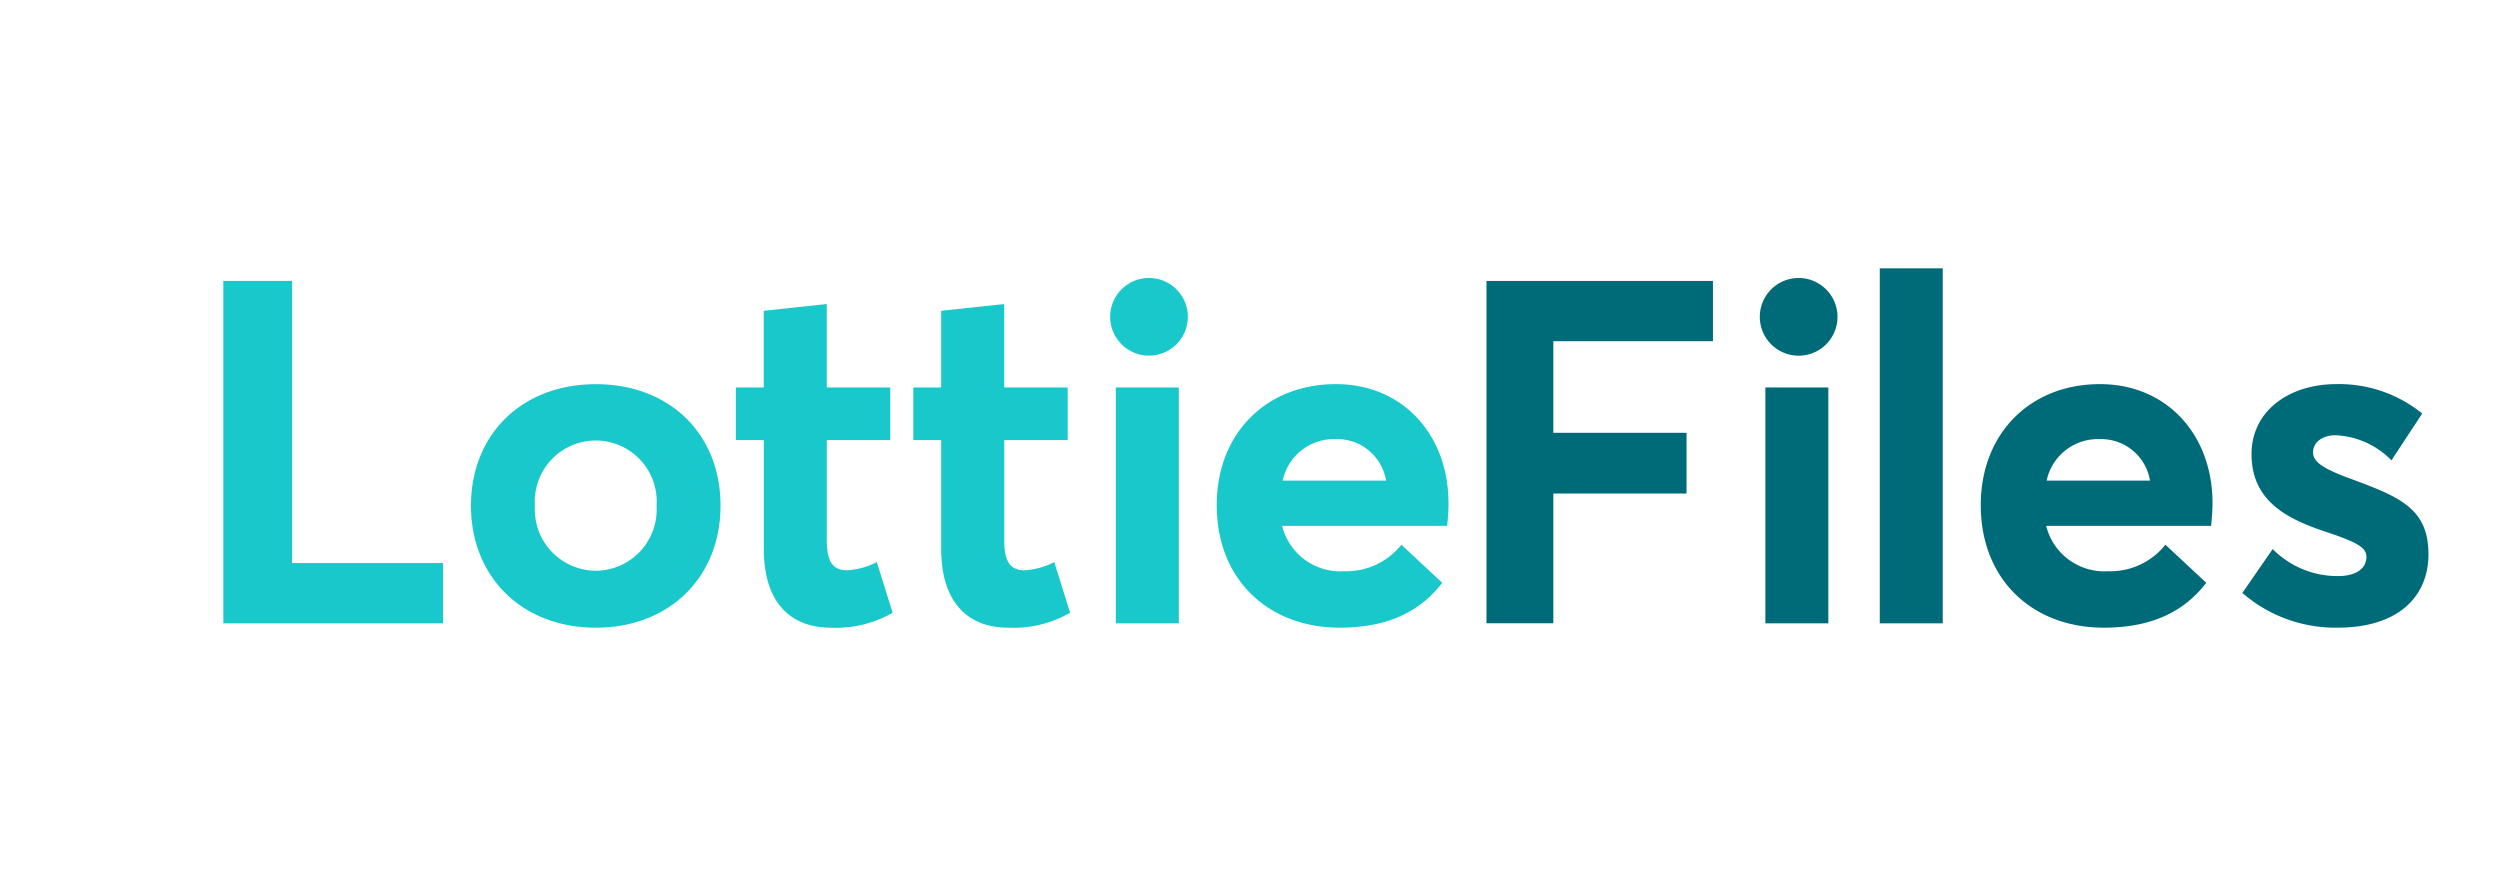 <svg xmlns="http://www.w3.org/2000/svg" width="177" height="63" viewBox="0 0 177 63">
  <g id="Group_290" data-name="Group 290" transform="translate(-4207 -7438)">
    <rect id="Rectangle_232" data-name="Rectangle 232" width="177" height="63" transform="translate(4207 7438)" fill="#fff" opacity="0"/>
    <g id="lottiefiles_logo_1_" data-name="lottiefiles_logo (1)" transform="translate(4171 7449.01)">
      <path id="Path_401" data-name="Path 401" d="M51.813,33.122V8.878h4.868V28.854h10.69v4.268H51.812Zm26.383.307c-5.31,0-8.851-3.653-8.851-8.639s3.54-8.6,8.85-8.6c5.175,0,8.818,3.483,8.818,8.6,0,5.088-3.643,8.64-8.817,8.64Zm0-4.029a4.337,4.337,0,0,0,4.29-4.61,4.317,4.317,0,1,0-8.614,0A4.342,4.342,0,0,0,78.2,29.4Zm16.613,4.03c-2.86,0-4.732-1.81-4.732-5.567V20.146H88.1V16.424h1.975V10.995l4.46-.478v5.907H99.03v3.722H94.536v7.069c0,1.468.375,2.15,1.43,2.15a5.176,5.176,0,0,0,2.11-.58L99.2,32.371a8,8,0,0,1-4.391,1.058Zm12.561,0c-2.86,0-4.732-1.81-4.732-5.567V20.146h-1.974V16.424h1.974V10.995l4.46-.478v5.907h4.493v3.722H107.1v7.069c0,1.468.374,2.15,1.43,2.15a5.184,5.184,0,0,0,2.11-.58l1.124,3.586a8.007,8.007,0,0,1-4.392,1.058Zm9.907-19.26A2.75,2.75,0,1,1,120.1,11.4a2.745,2.745,0,0,1-2.825,2.765ZM115,33.122v-16.7h4.46v16.7Zm23.557-8.5c0,.546-.068,1.331-.1,1.6H126.774a4.241,4.241,0,0,0,4.392,3.21,4.965,4.965,0,0,0,4.051-1.878l2.894,2.7c-1.4,1.81-3.54,3.175-7.251,3.175-5.107,0-8.715-3.449-8.715-8.673,0-5.088,3.506-8.57,8.442-8.57,4.7,0,7.966,3.55,7.966,8.434Zm-8-4.542a3.707,3.707,0,0,0-3.744,2.937h7.319A3.507,3.507,0,0,0,130.553,20.078Z" fill="#18c8ca" fill-rule="evenodd"/>
      <path id="Path_402" data-name="Path 402" d="M141.243,33.122V8.878h16.034v4.268h-11.3v6.488h9.43v4.3h-9.43v9.185h-4.731Zm22.025-18.951a2.75,2.75,0,1,1,2.826-2.766A2.745,2.745,0,0,1,163.268,14.171Zm-2.28,18.951v-16.7h4.459v16.7h-4.46Zm8.1,0V7.99h4.46V33.122Zm23.558-8.5c0,.546-.068,1.331-.1,1.6H180.868a4.241,4.241,0,0,0,4.392,3.21,4.962,4.962,0,0,0,4.05-1.878l2.894,2.7c-1.4,1.81-3.54,3.175-7.25,3.175-5.107,0-8.716-3.449-8.716-8.673,0-5.088,3.507-8.57,8.443-8.57,4.7,0,7.966,3.55,7.966,8.434Zm-8-4.542a3.708,3.708,0,0,0-3.745,2.937h7.32a3.508,3.508,0,0,0-3.575-2.937ZM201.5,33.429a10.04,10.04,0,0,1-6.74-2.458l2.145-3.108a6.45,6.45,0,0,0,4.63,1.913c1.294,0,2.008-.547,2.008-1.366,0-.717-.85-1.093-2.995-1.81-2.758-.922-5.14-2.22-5.14-5.463,0-3,2.586-4.952,6.025-4.952a9.349,9.349,0,0,1,6.06,2.083l-2.18,3.312a5.878,5.878,0,0,0-3.982-1.775c-.681,0-1.566.341-1.566,1.23,0,.682.817,1.16,2.45,1.775,3.61,1.331,5.72,2.117,5.72,5.429,0,2.937-2.077,5.19-6.434,5.19Z" fill="#006b78" fill-rule="evenodd"/>
    </g>
  </g>
</svg>
